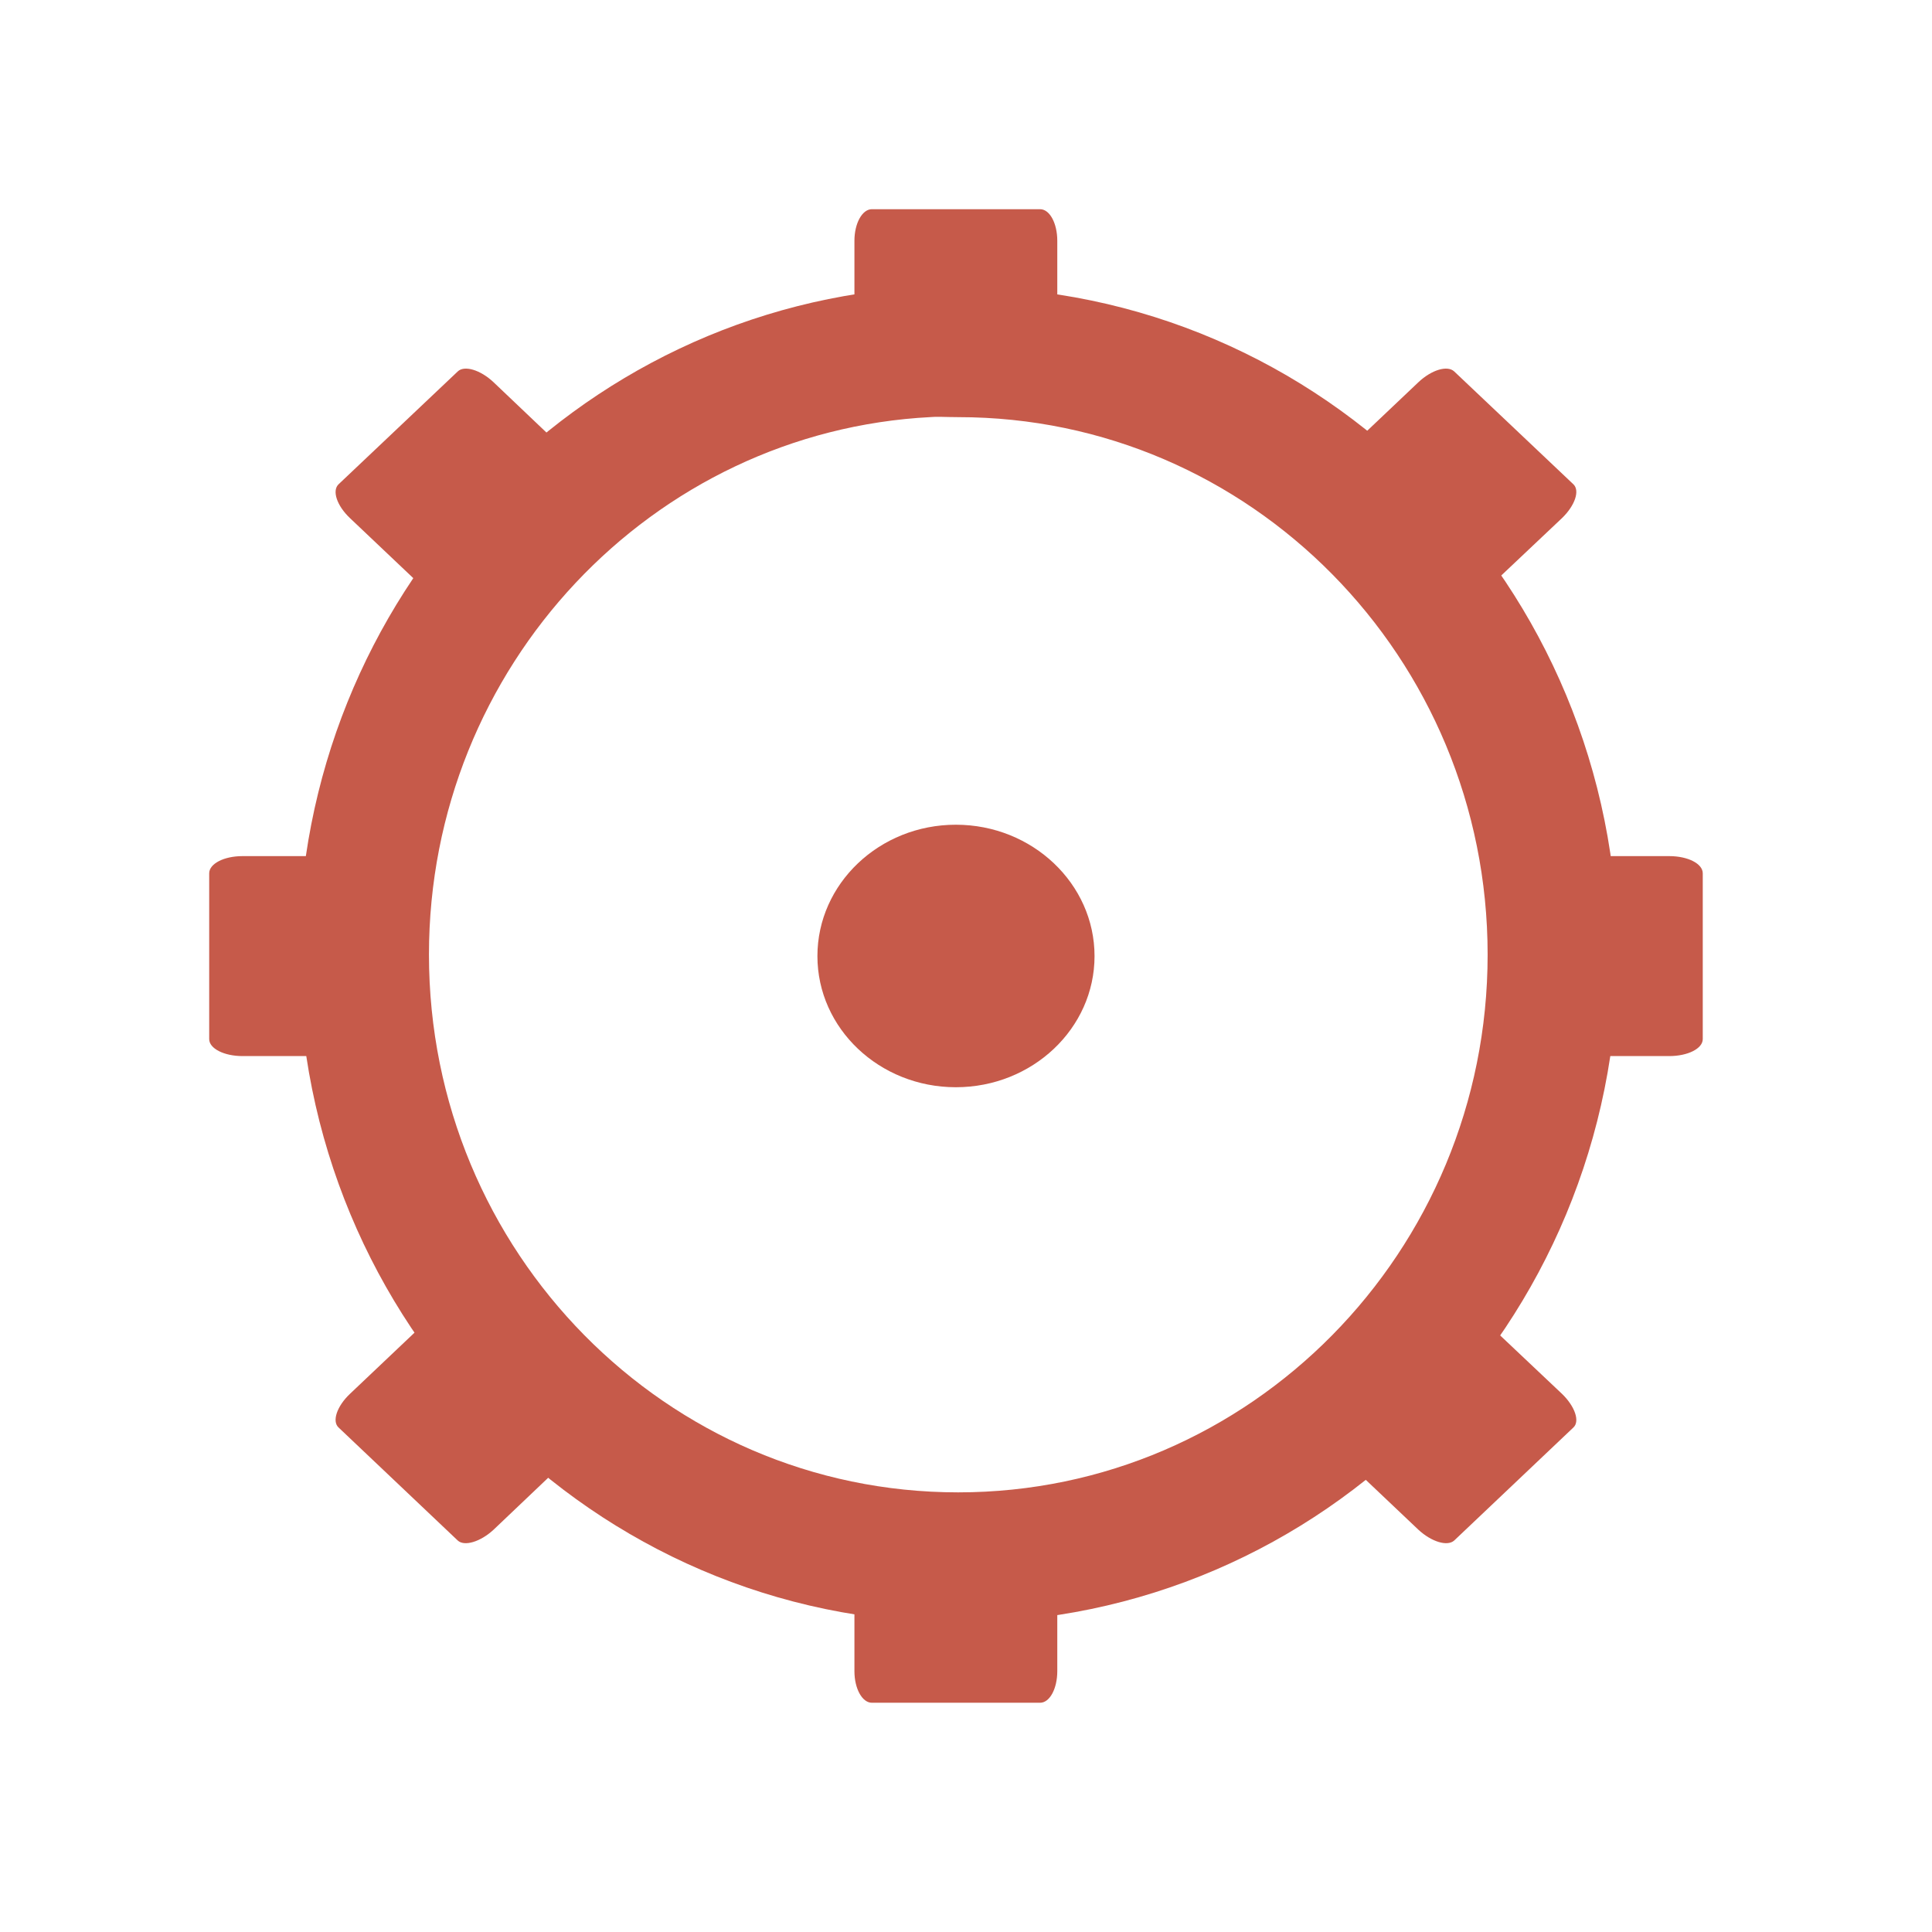 <svg width="32" xmlns="http://www.w3.org/2000/svg" height="32" viewBox="0 0 32 32" xmlns:xlink="http://www.w3.org/1999/xlink">
<path style="fill:none;stroke:#c65a4a;stroke-width:17.397" d="M 123.914 -160.471 C 81.978 -158.324 48.599 -123.051 48.599 -79.978 C 48.599 -35.515 84.156 0.547 127.987 0.547 C 171.85 0.547 207.407 -35.515 207.407 -79.978 C 207.407 -124.44 171.85 -160.471 127.987 -160.471 C 126.629 -160.471 125.272 -160.566 123.914 -160.471 Z " transform="matrix(.124 0 0 .124 0 25.729)"/>
<g style="fill:#c65a4a">
<path d="M 14.441 3.465 L 17.227 3.465 C 17.387 3.465 17.512 3.699 17.512 3.988 L 17.512 5.582 C 17.512 5.871 17.387 6.105 17.227 6.105 L 14.441 6.105 C 14.281 6.105 14.152 5.871 14.152 5.582 L 14.152 3.988 C 14.152 3.699 14.281 3.465 14.441 3.465 Z "/>
<path d="M 14.441 25.559 L 17.227 25.559 C 17.387 25.559 17.512 25.793 17.512 26.082 L 17.512 27.68 C 17.512 27.969 17.387 28.203 17.227 28.203 L 14.441 28.203 C 14.281 28.203 14.152 27.969 14.152 27.68 L 14.152 26.082 C 14.152 25.793 14.281 25.559 14.441 25.559 Z "/>
<path d="M 18.129 15.836 C 18.129 17.035 17.098 18.008 15.832 18.008 C 14.566 18.008 13.539 17.035 13.539 15.836 C 13.539 14.637 14.566 13.66 15.832 13.66 C 17.098 13.66 18.129 14.637 18.129 15.836 Z "/>
<path d="M 28.203 14.465 L 28.203 17.211 C 28.203 17.367 27.957 17.492 27.648 17.492 L 25.965 17.492 C 25.656 17.492 25.41 17.367 25.41 17.211 L 25.41 14.465 C 25.41 14.305 25.656 14.18 25.965 14.18 L 27.648 14.18 C 27.957 14.18 28.203 14.305 28.203 14.465 Z "/>
<path d="M 6.258 14.465 L 6.258 17.211 C 6.258 17.367 6.008 17.492 5.703 17.492 L 4.016 17.492 C 3.711 17.492 3.465 17.367 3.465 17.211 L 3.465 14.465 C 3.465 14.305 3.711 14.18 4.016 14.18 L 5.703 14.18 C 6.008 14.18 6.258 14.305 6.258 14.465 Z "/>
<path d="M 24.086 6.152 L 26.059 8.02 C 26.172 8.125 26.086 8.375 25.871 8.582 L 24.676 9.711 C 24.465 9.914 24.195 9.992 24.086 9.891 L 22.113 8.02 C 22.004 7.918 22.082 7.668 22.301 7.461 L 23.492 6.332 C 23.711 6.125 23.973 6.047 24.086 6.152 Z "/>
<path d="M 7.582 21.777 L 9.555 23.645 C 9.664 23.75 9.582 24 9.363 24.207 L 8.176 25.336 C 7.957 25.539 7.691 25.617 7.582 25.516 L 5.609 23.645 C 5.496 23.543 5.578 23.293 5.797 23.086 L 6.988 21.957 C 7.203 21.75 7.473 21.672 7.582 21.777 Z "/>
<path d="M 26.059 23.645 L 24.086 25.516 C 23.973 25.617 23.711 25.539 23.492 25.336 L 22.301 24.207 C 22.082 24 22.004 23.75 22.113 23.645 L 24.086 21.777 C 24.195 21.672 24.465 21.75 24.676 21.957 L 25.871 23.086 C 26.086 23.293 26.172 23.543 26.059 23.645 Z "/>
<path d="M 9.555 8.02 L 7.582 9.891 C 7.473 9.992 7.203 9.914 6.988 9.711 L 5.797 8.582 C 5.578 8.375 5.496 8.125 5.609 8.02 L 7.582 6.152 C 7.691 6.047 7.957 6.125 8.176 6.332 L 9.363 7.461 C 9.582 7.668 9.664 7.918 9.555 8.02 Z "/>
</g>
</svg>
